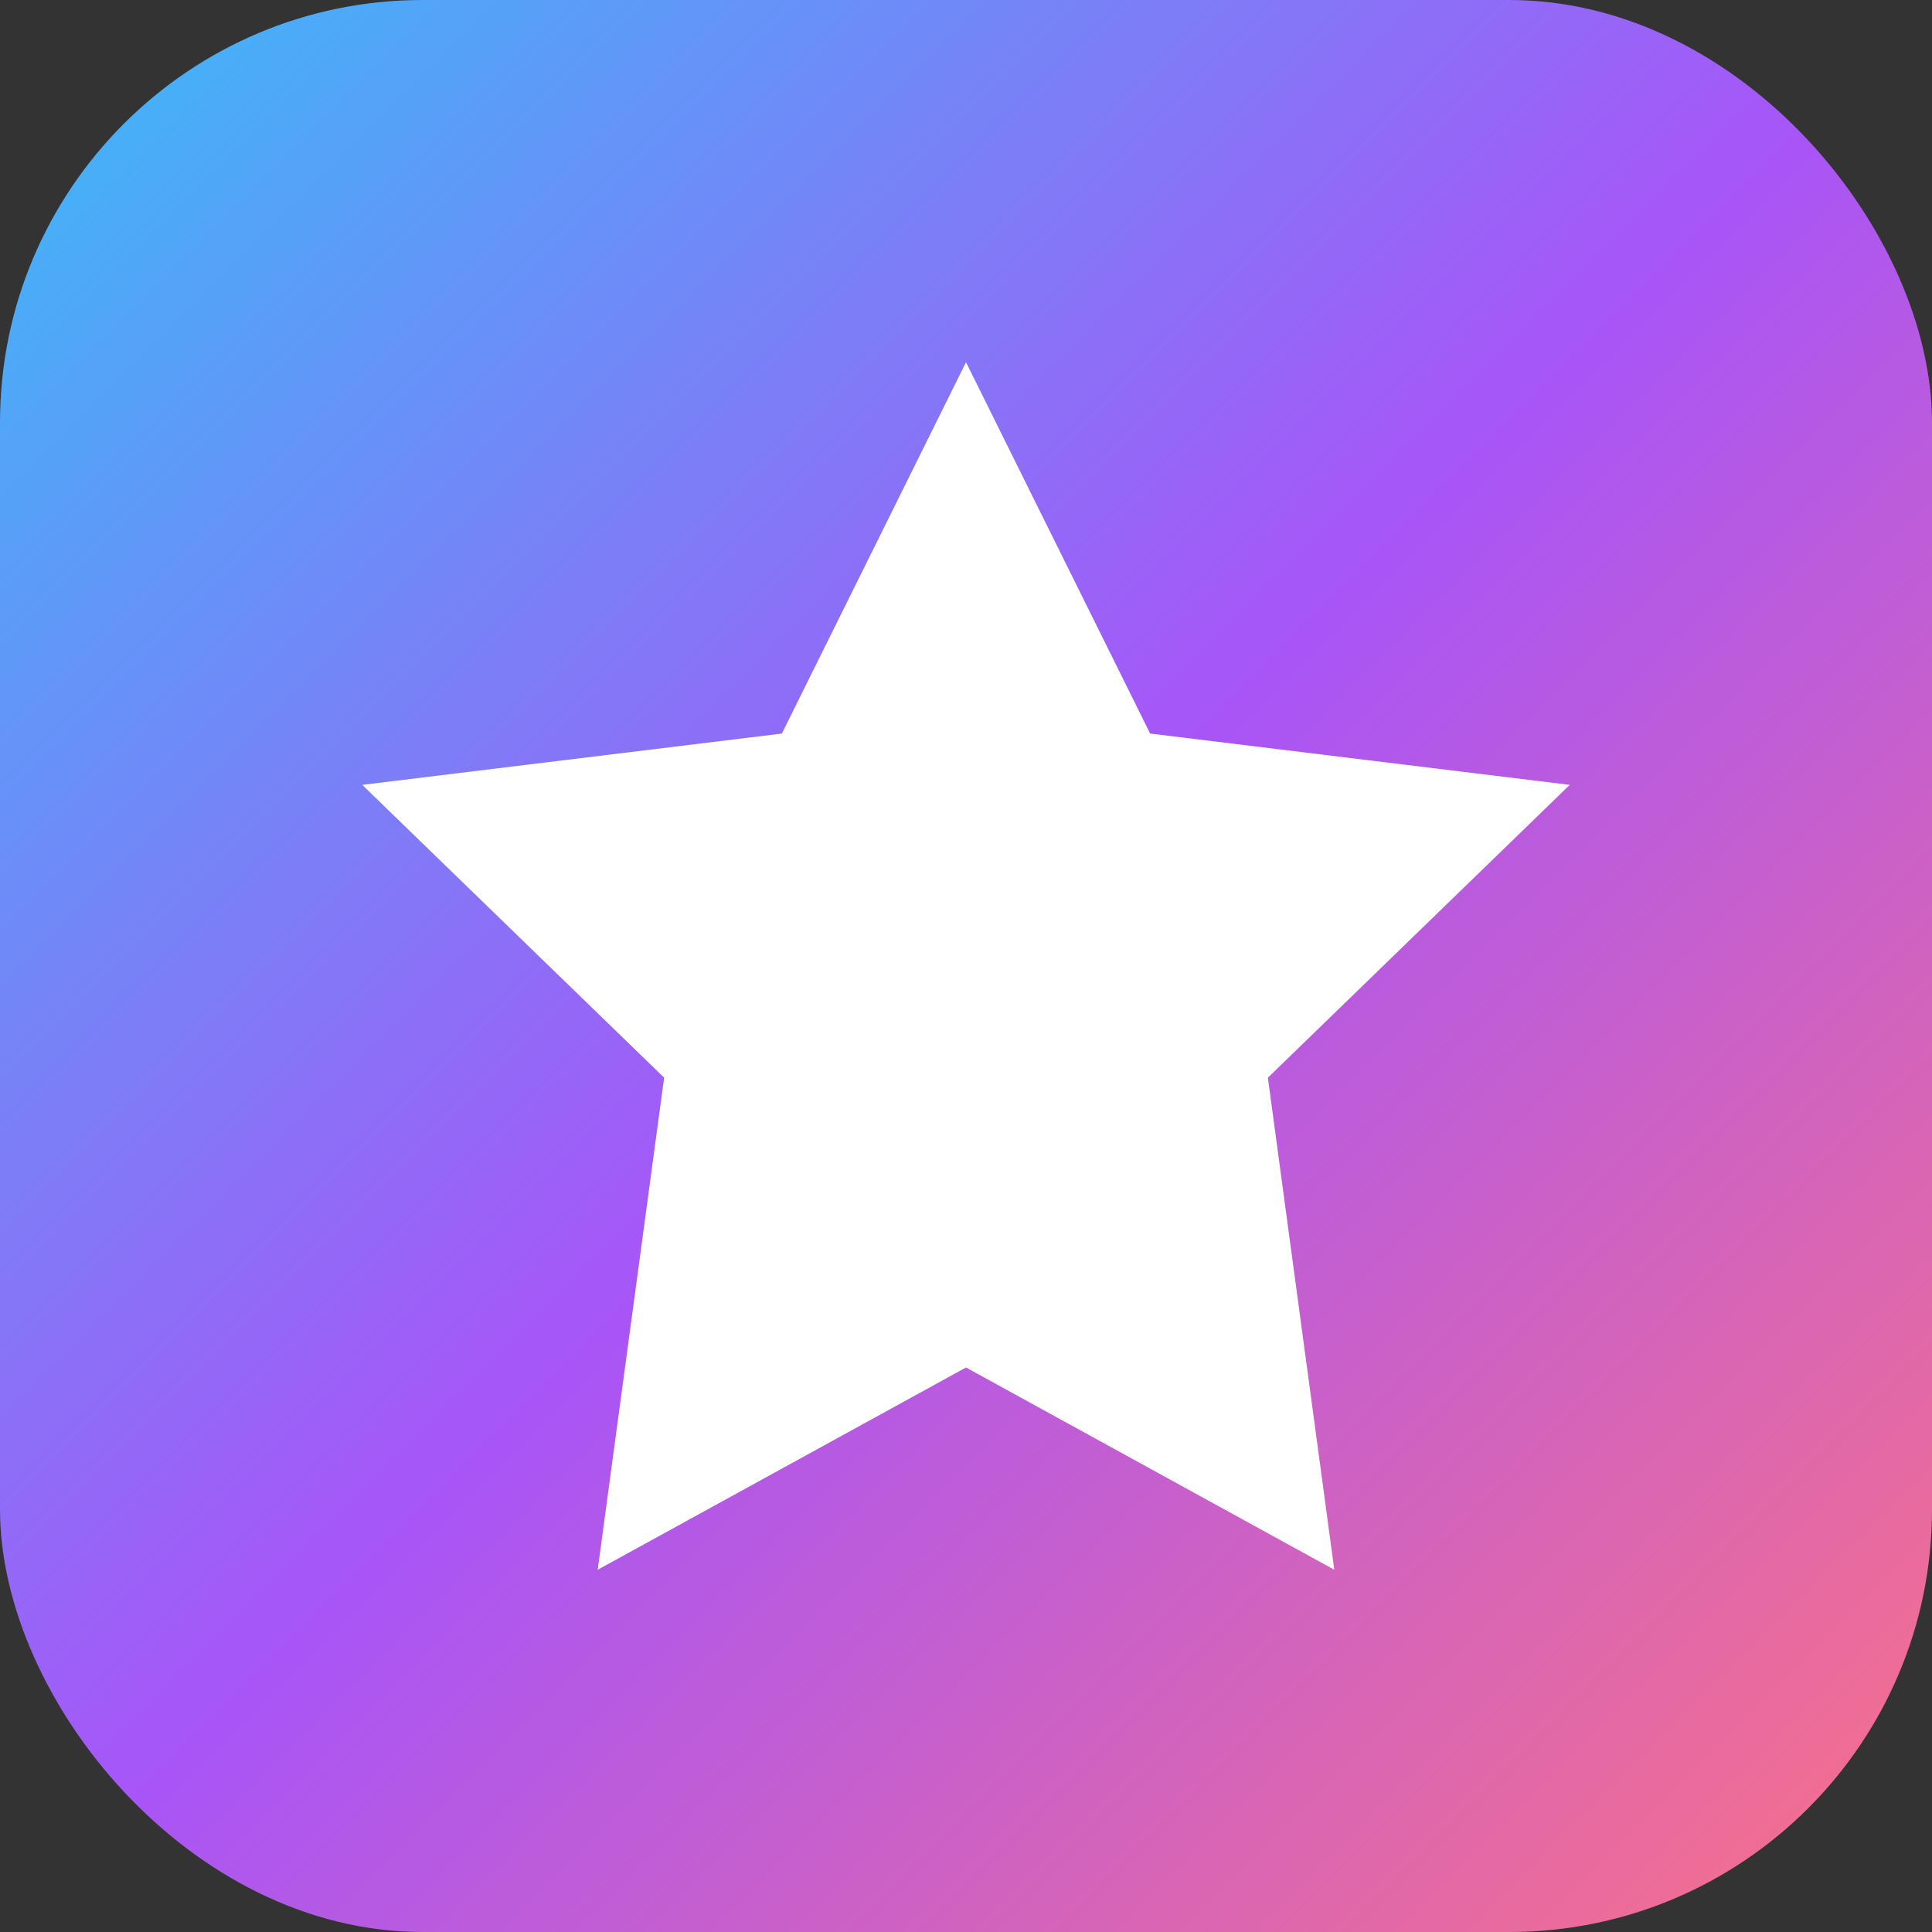 <svg xmlns="http://www.w3.org/2000/svg" viewBox="0 0 64 64">
  <rect x="0" y="0" width="64" height="64" fill="#333333" stroke="none"/>
  <defs>
    <linearGradient id="g" x1="0%" y1="0%" x2="100%" y2="100%">
      <stop offset="0%" stop-color="#38bdf8" />
      <stop offset="50%" stop-color="#a855f7" />
      <stop offset="100%" stop-color="#fb7185" />
    </linearGradient>
  </defs>
  <rect width="64" height="64" rx="14" fill="url(#g)" />
  <path
    d="M32 12l6.1 12.3L52 26l-10 9.7L44.2 52 32 45.3 19.8 52 22 35.7 12 26l13.9-1.7L32 12z"
    fill="#fff"
  />
</svg>
